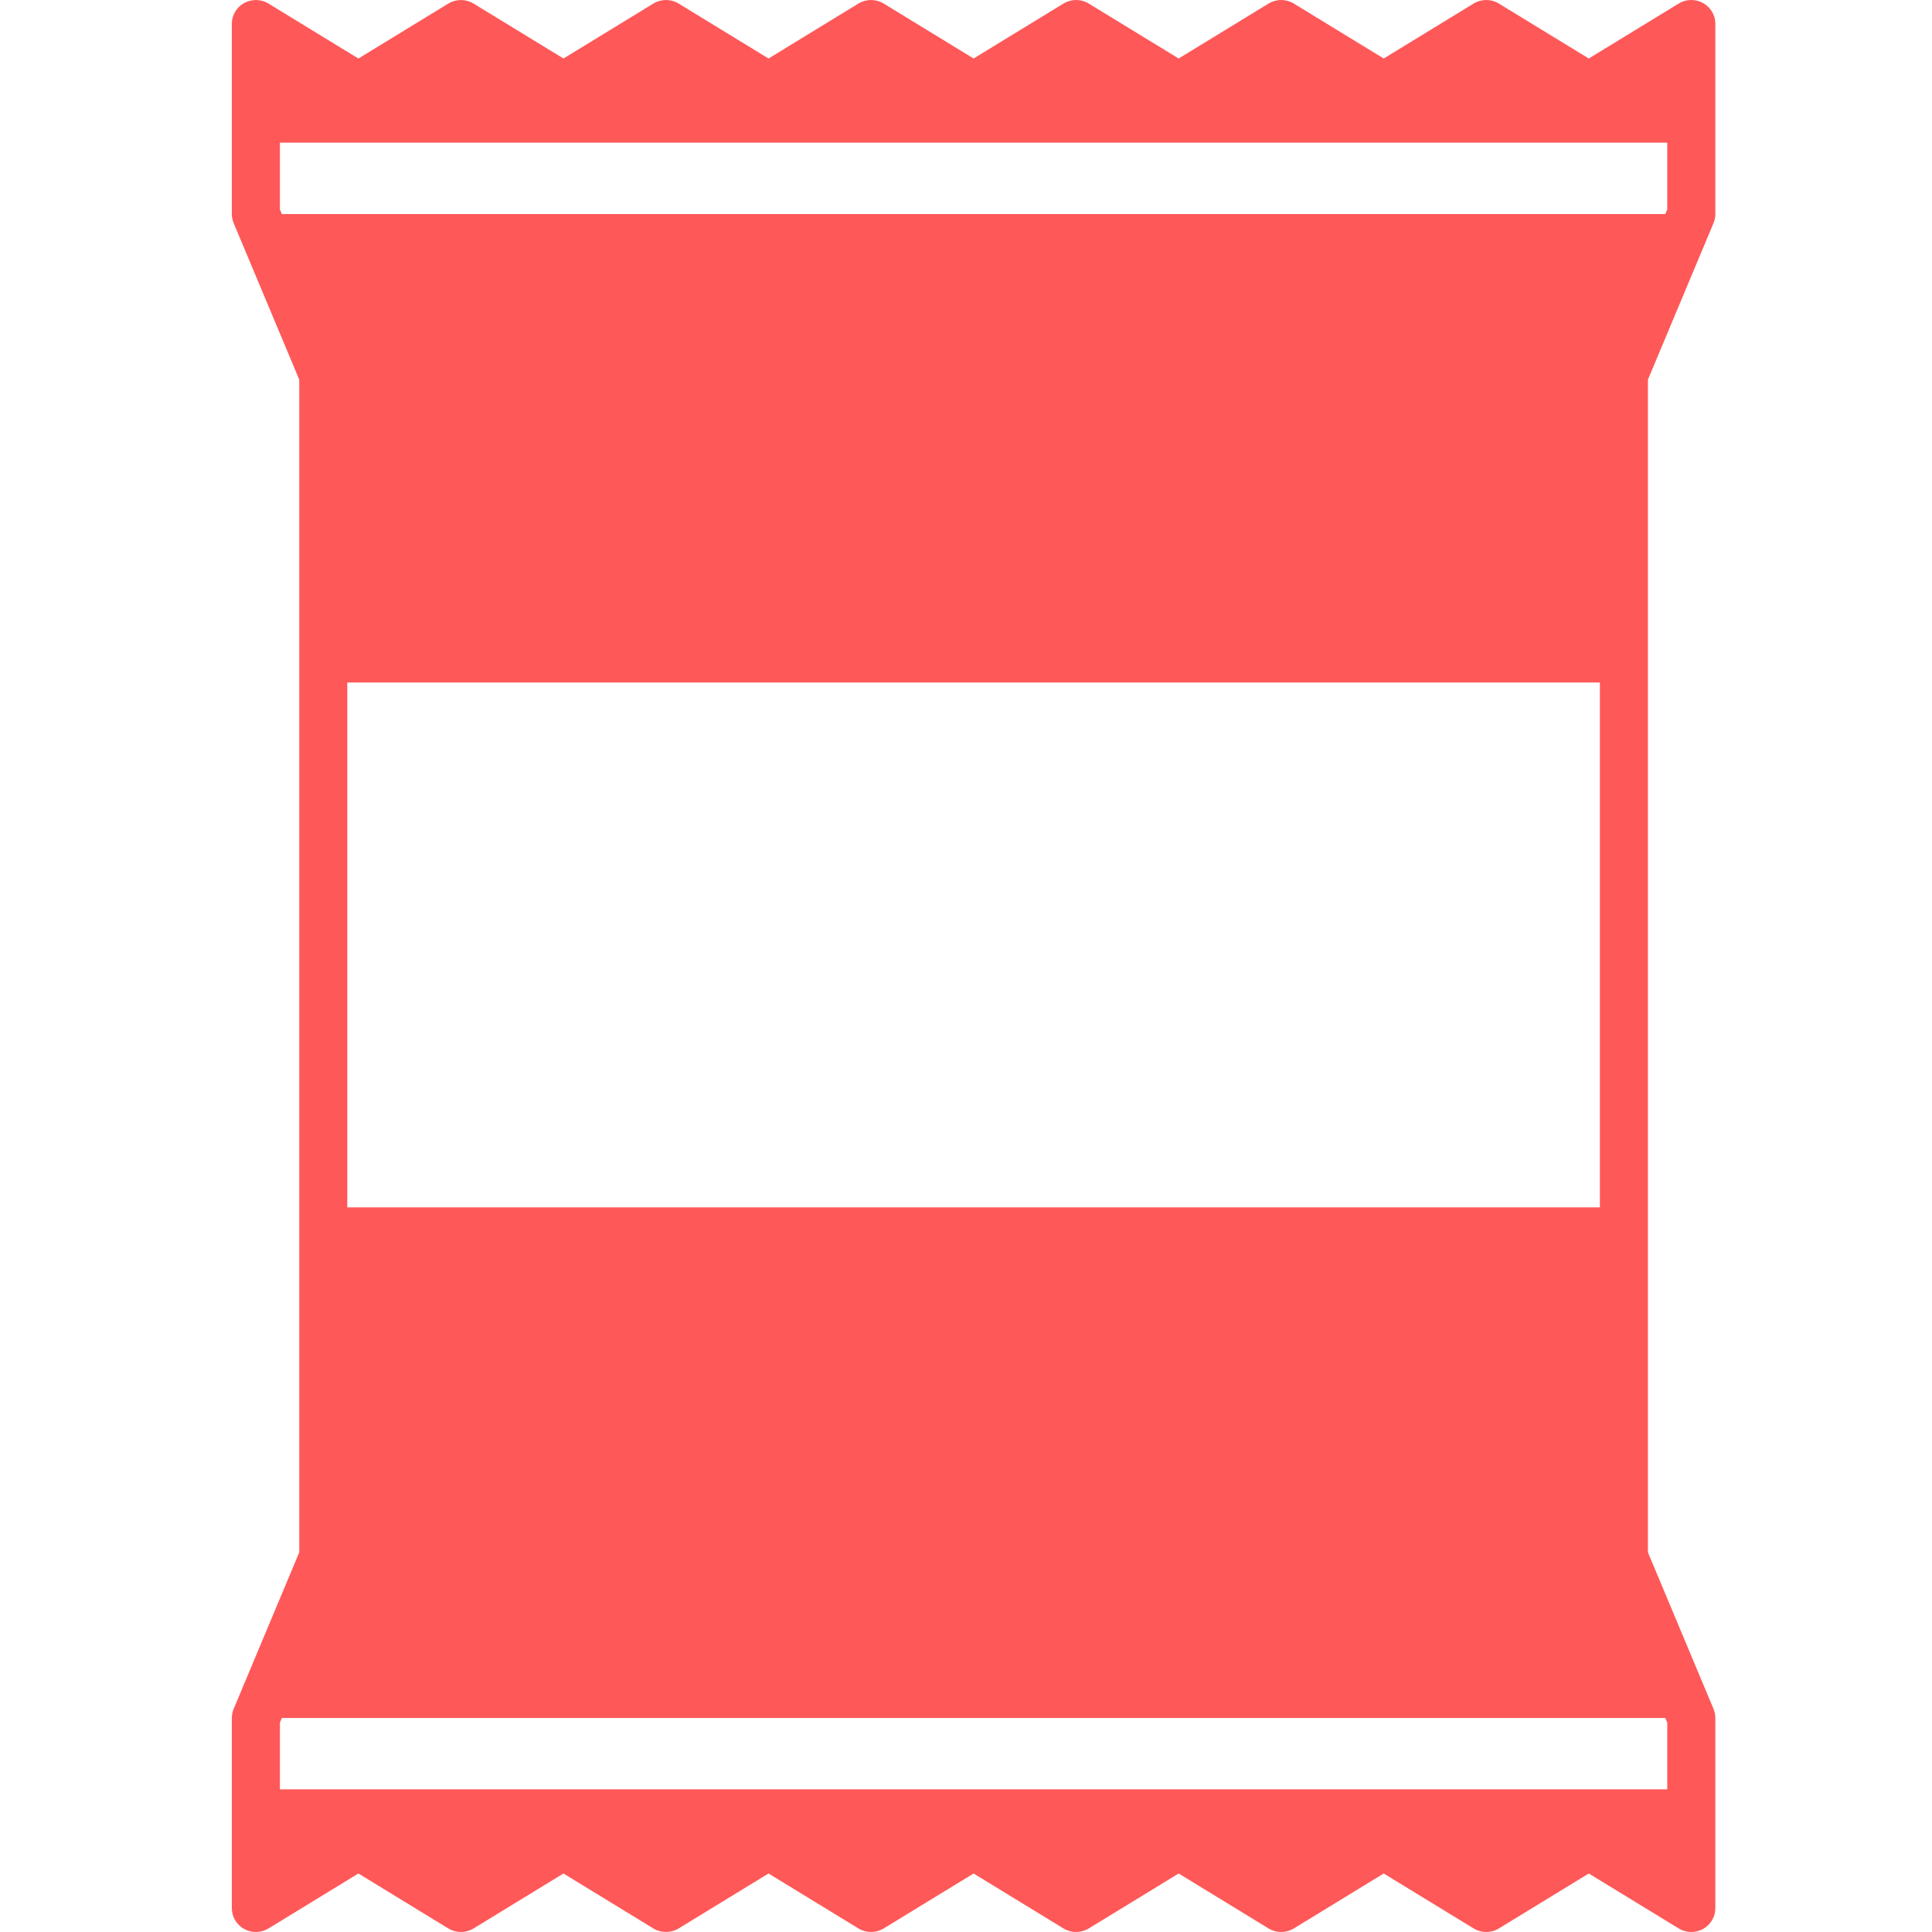             <svg width="100" height="100" viewBox="0 0 100 100" fill="none" xmlns="http://www.w3.org/2000/svg">
              <path d="M85.297 19.648L88.691 11.549C88.753 11.4 88.786 11.24 88.786 11.078V1.23C88.786 0.784 88.542 0.373 88.148 0.156C87.753 -0.062 87.272 -0.051 86.888 0.184L82.235 3.028L77.582 0.184C77.182 -0.061 76.674 -0.061 76.274 0.184L71.621 3.028L66.968 0.184C66.568 -0.061 66.06 -0.061 65.66 0.184L61.007 3.028L56.354 0.184C55.954 -0.061 55.446 -0.061 55.046 0.184L50.393 3.028L45.74 0.184C45.34 -0.061 44.832 -0.061 44.432 0.184L39.779 3.028L35.126 0.184C34.725 -0.061 34.218 -0.061 33.818 0.184L29.165 3.028L24.512 0.185C24.111 -0.059 23.604 -0.059 23.204 0.185L18.551 3.029L13.898 0.185C13.514 -0.049 13.032 -0.059 12.638 0.157C12.244 0.373 12 0.785 12 1.23V11.078C12 11.239 12.032 11.399 12.095 11.549L15.489 19.648V80.35L12.095 88.452C12.032 88.601 12 88.761 12 88.923V98.77C12 99.216 12.244 99.626 12.638 99.844C13.032 100.061 13.514 100.05 13.898 99.816L18.551 96.972L23.204 99.816C23.604 100.06 24.111 100.06 24.512 99.816L29.165 96.972L33.818 99.816C34.218 100.06 34.725 100.06 35.126 99.816L39.779 96.972L44.432 99.816C44.832 100.06 45.34 100.06 45.74 99.816L50.393 96.972L55.046 99.816C55.446 100.06 55.954 100.06 56.354 99.816L61.007 96.972L65.66 99.816C66.06 100.06 66.568 100.06 66.968 99.816L71.621 96.972L76.274 99.816C76.474 99.939 76.702 100 76.928 100C77.154 100 77.382 99.939 77.582 99.816L82.235 96.972L86.888 99.816C87.272 100.05 87.753 100.06 88.148 99.844C88.542 99.626 88.786 99.216 88.786 98.77V88.923C88.786 88.762 88.753 88.602 88.691 88.452L85.297 80.352V19.648ZM86.298 89.166V92.616H14.488V89.166L14.589 88.922H86.195L86.297 89.166H86.298ZM14.488 10.835V7.384H86.298V10.835L86.196 11.079H14.589L14.488 10.835ZM17.976 62.492V35.326H82.81V62.492H17.976Z" fill="#FF5858" />
            </svg>